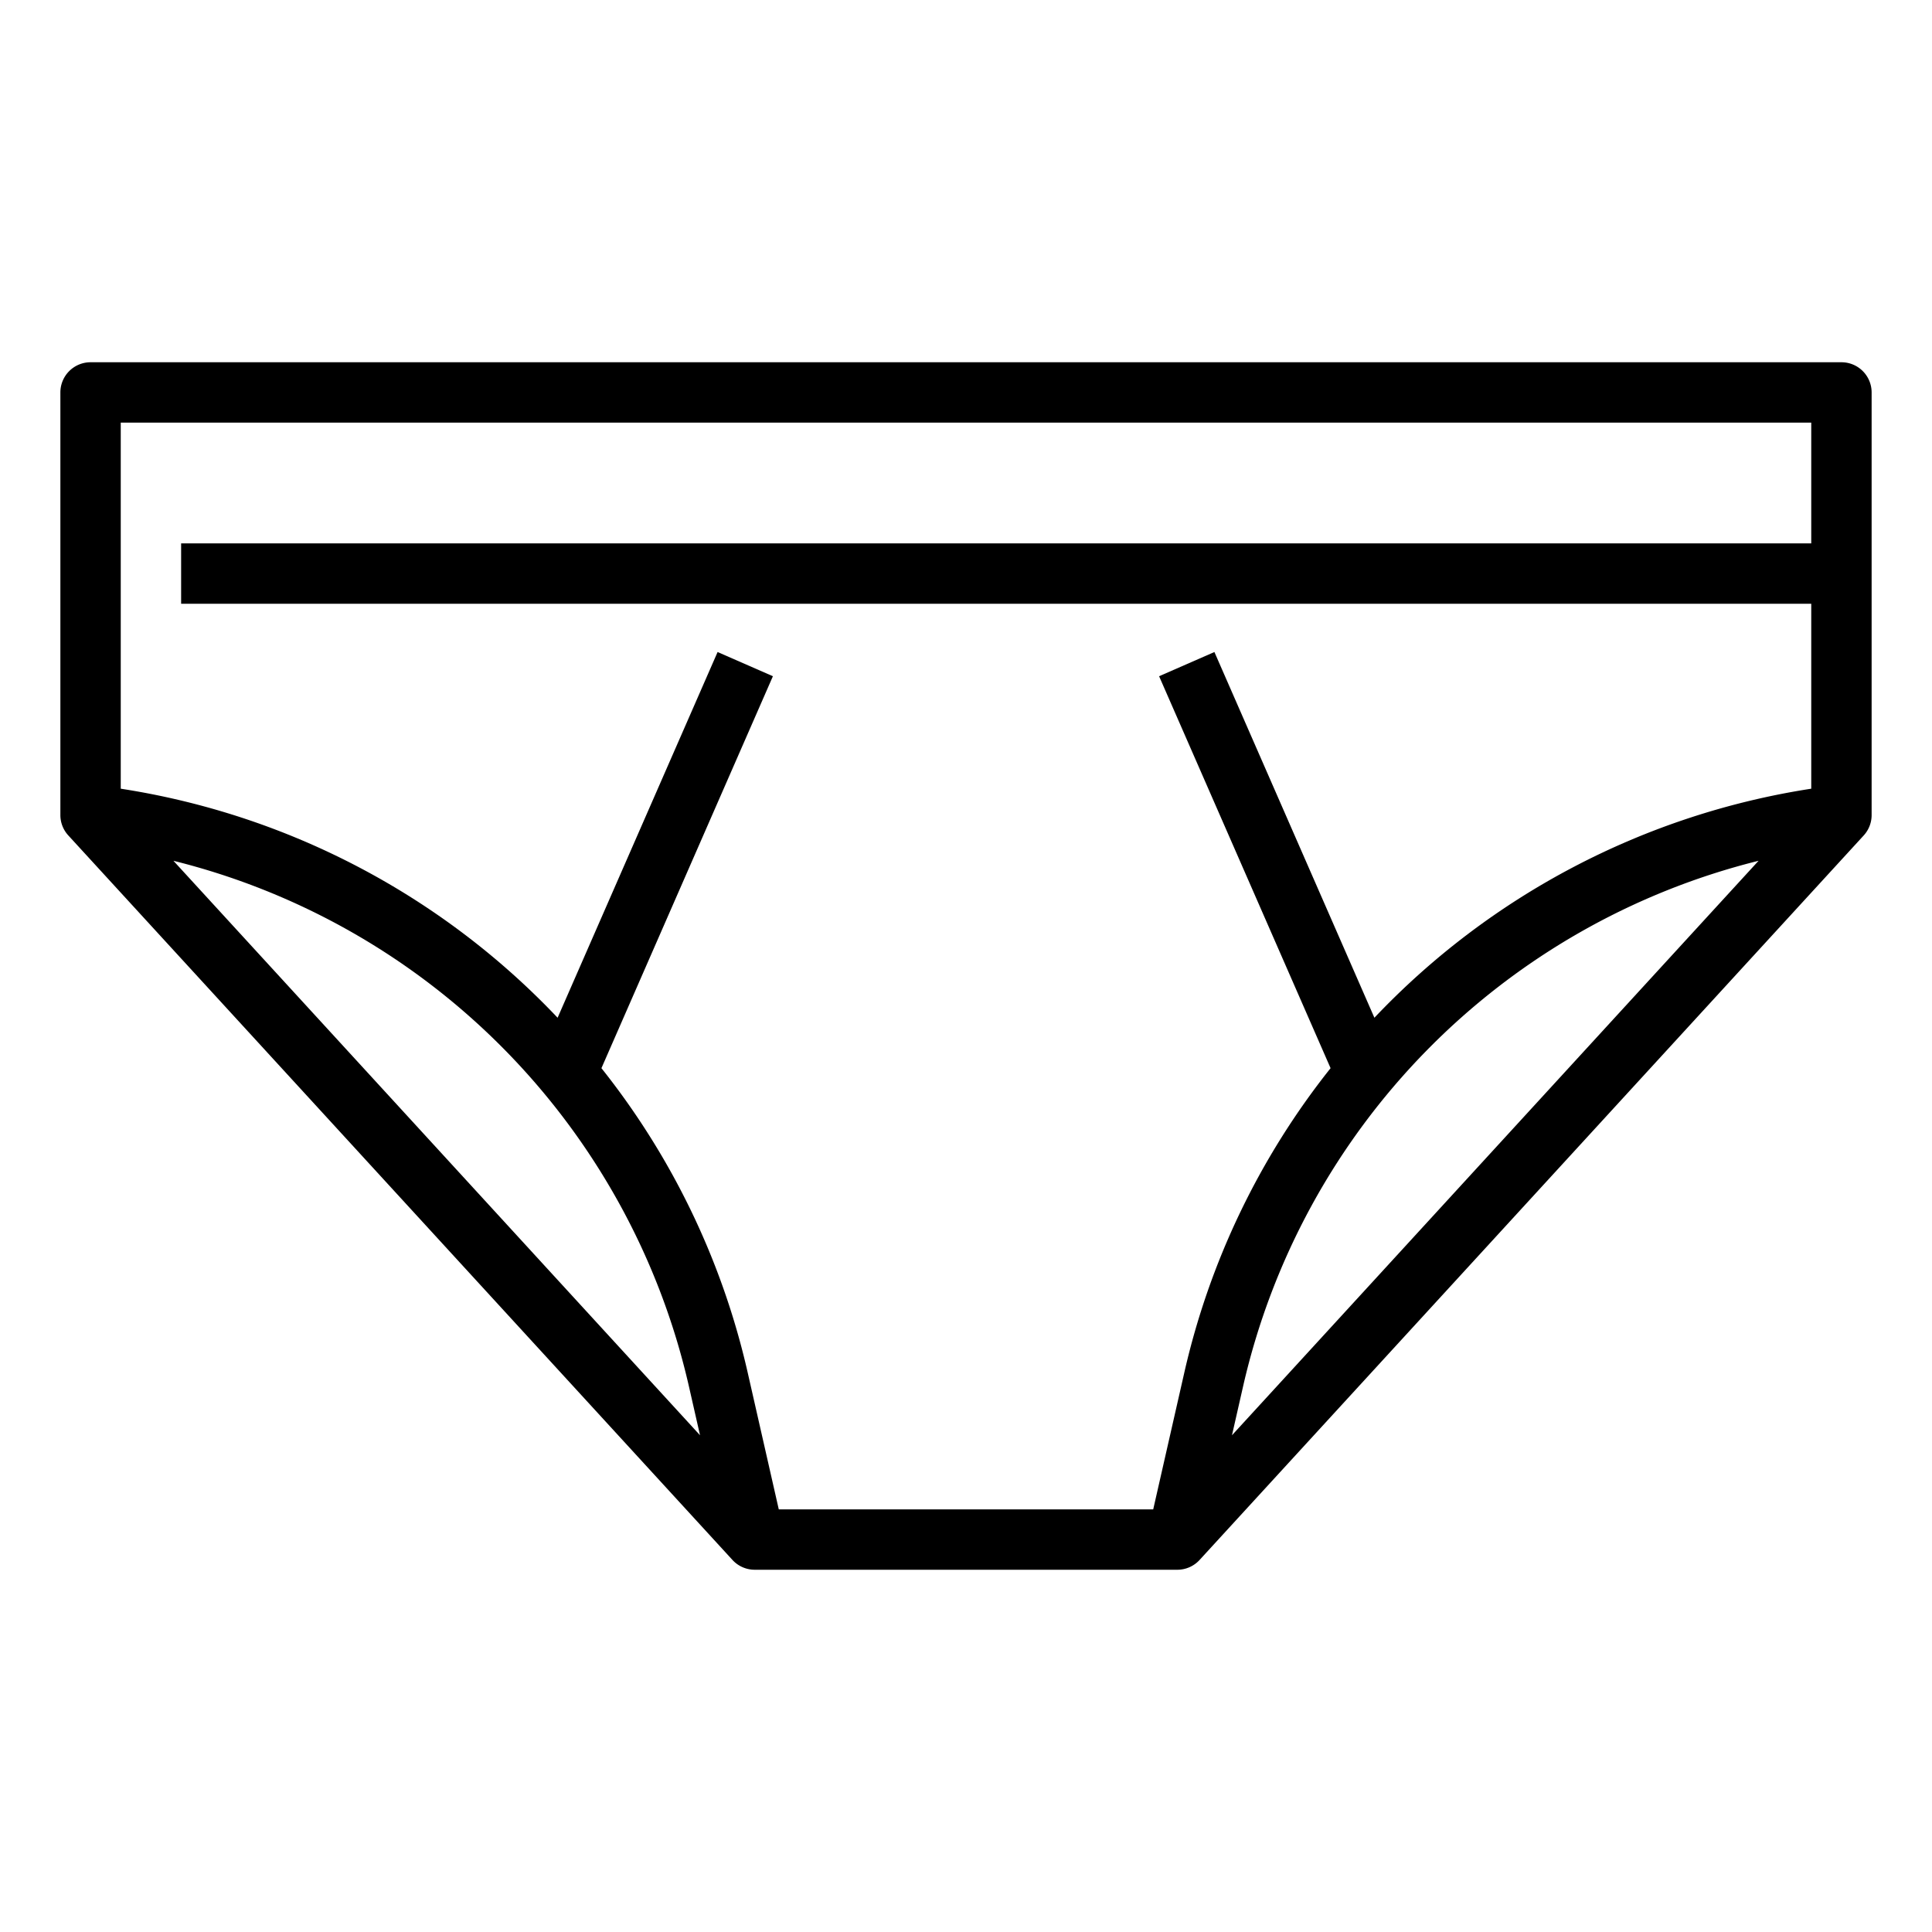 <svg  viewBox="0 0 512 512" xmlns="http://www.w3.org/2000/svg"><g id="Outline"><path d="m496 104a8 8 0 0 0 -8-8h-464a8 8 0 0 0 -8 8v112a7.981 7.981 0 0 0 2.106 5.4l176 192a8 8 0 0 0 5.894 2.6h112a8 8 0 0 0 5.9-2.594l176-192a7.981 7.981 0 0 0 2.1-5.406zm-464 8h448v32h-432v16h432v49.013a201.9 201.9 0 0 0 -115.769 60.7l-42.4-96.92-14.658 6.414 45.443 103.869a201.129 201.129 0 0 0 -38.763 80.684l-8.239 36.24h-99.229l-8.236-36.241a201.125 201.125 0 0 0 -38.763-80.683l45.443-103.869-14.658-6.414-42.4 96.92a201.9 201.9 0 0 0 -115.771-60.7zm434.039 116.117-139.553 152.241 2.966-13.052a186.2 186.2 0 0 1 136.587-139.189zm-283.491 139.188 2.966 13.053-139.553-152.241a186.2 186.2 0 0 1 136.587 139.188z"/></g></svg>